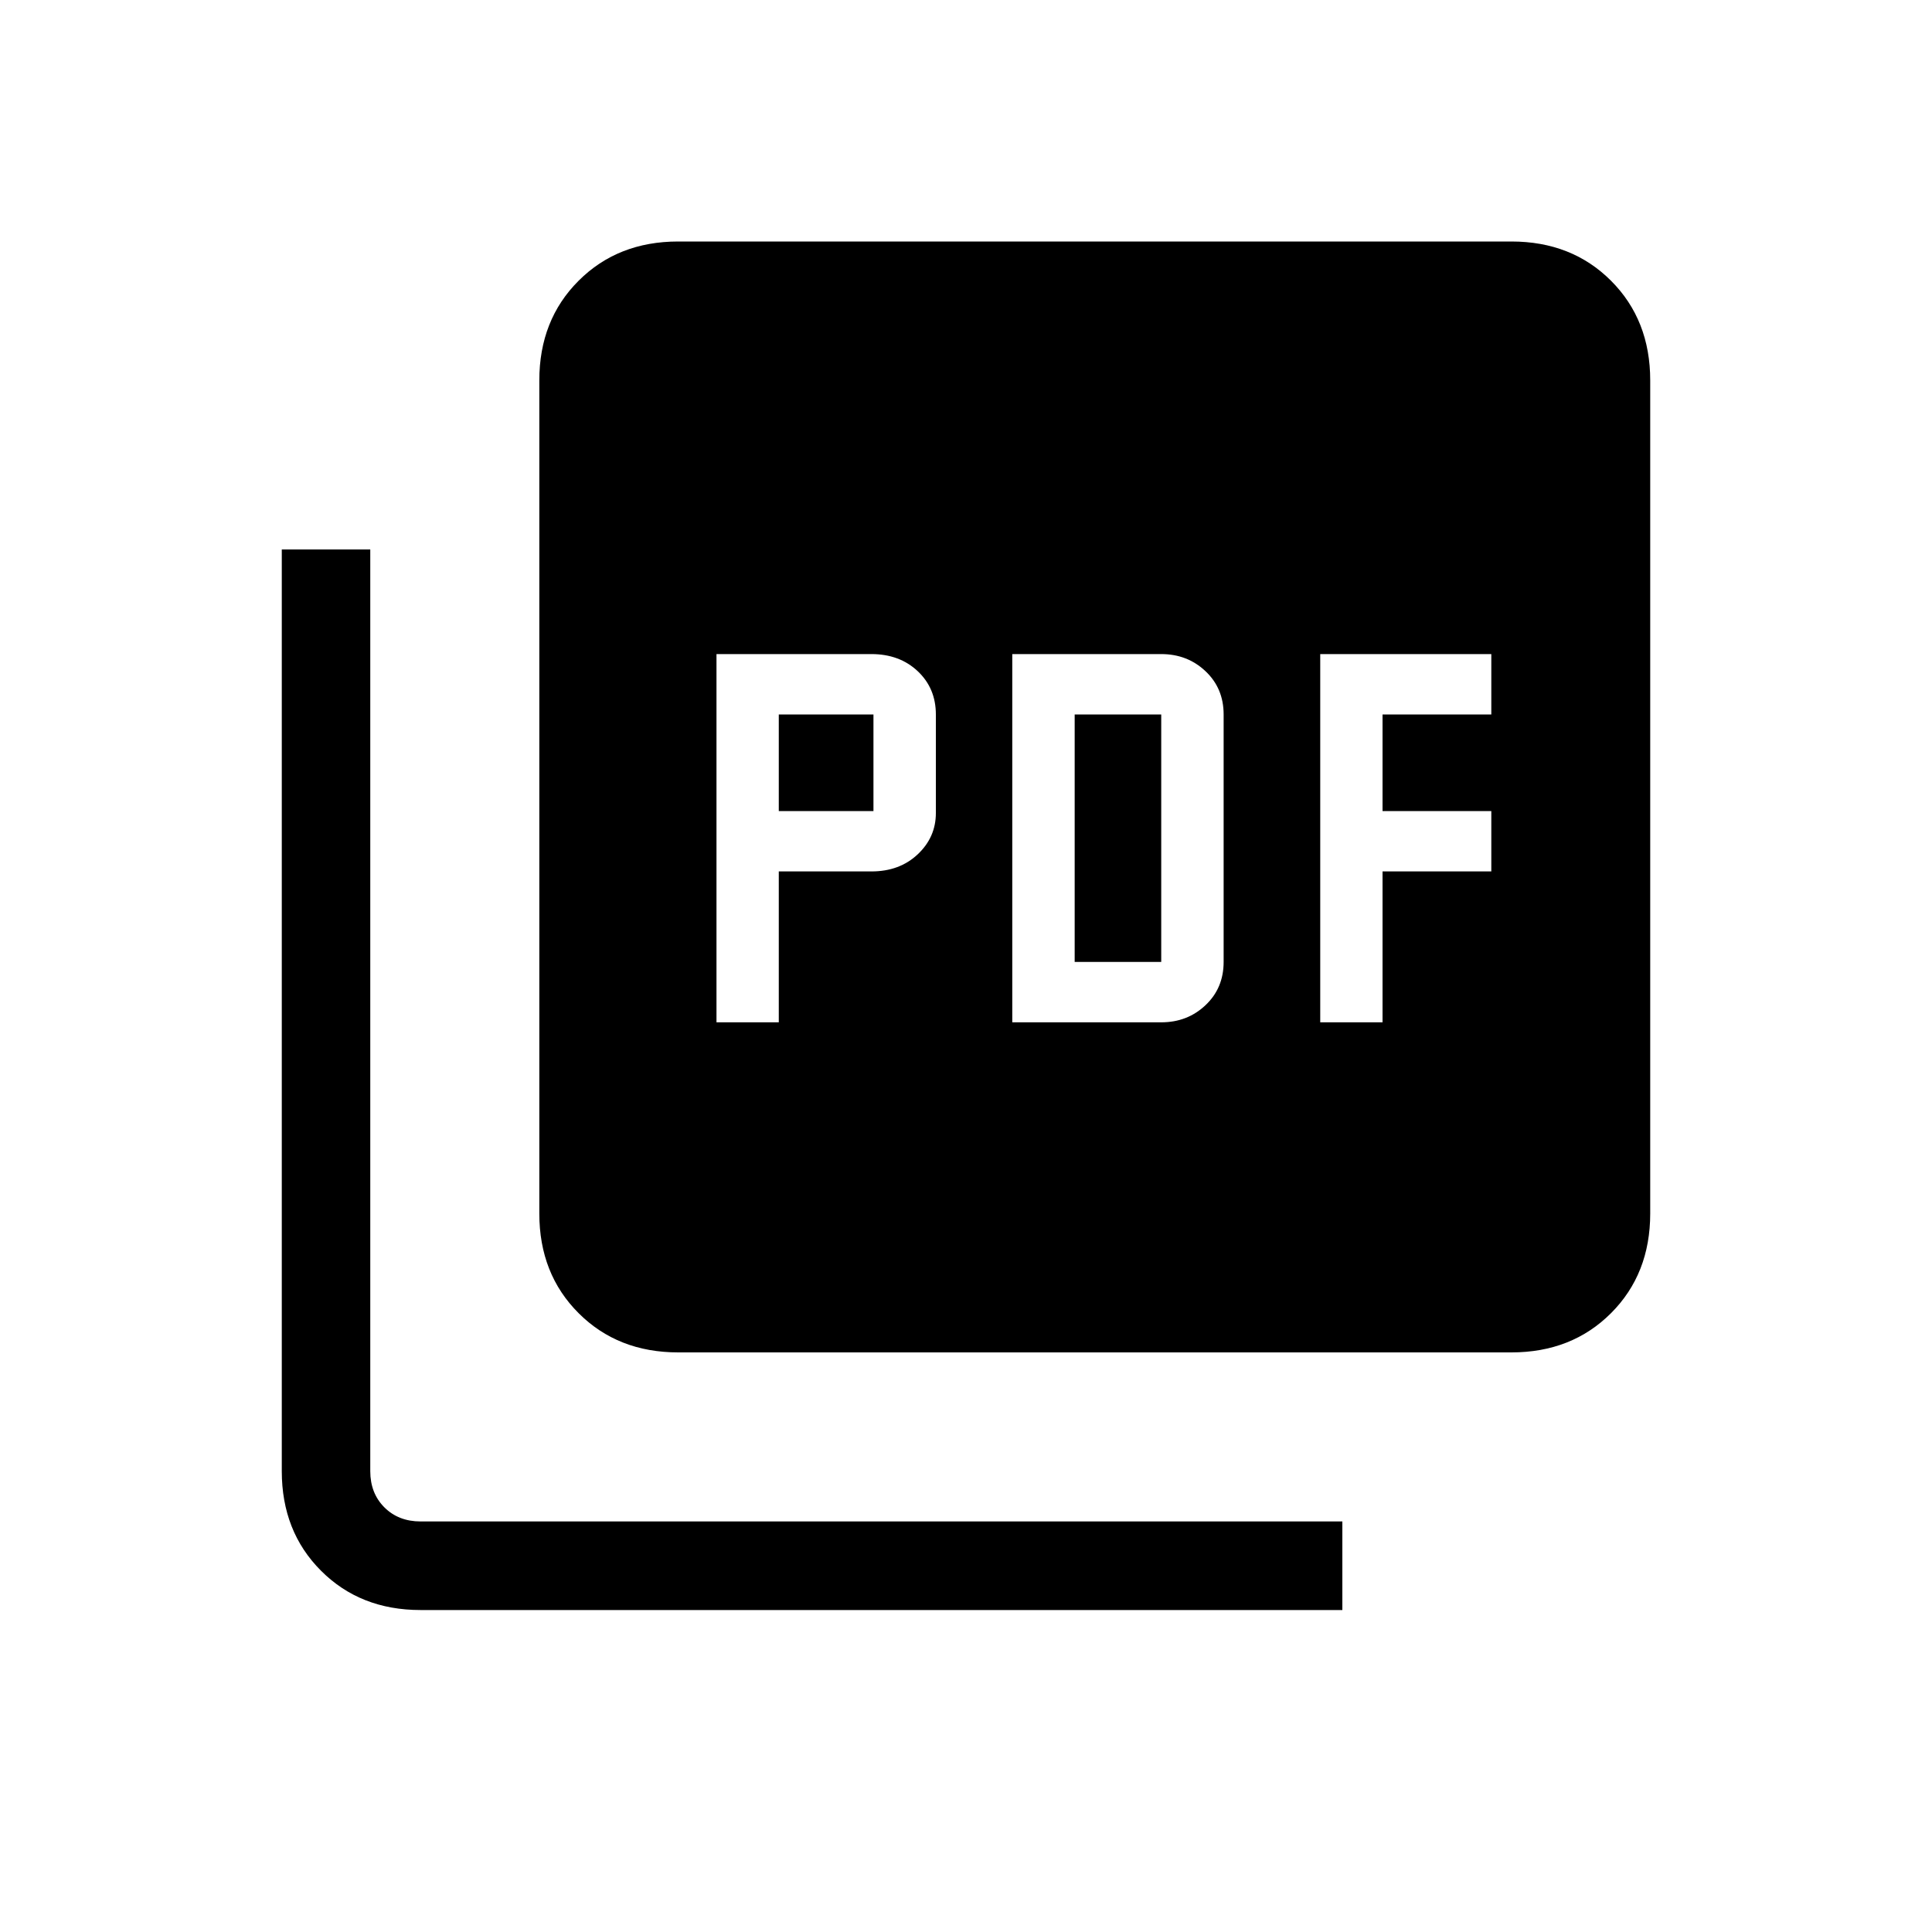 <svg xmlns="http://www.w3.org/2000/svg" height="20" width="20"><path d="M7.417 10.583H8.062V9.021H9.021Q9.312 9.021 9.5 8.844Q9.688 8.667 9.688 8.417V7.396Q9.688 7.125 9.5 6.948Q9.312 6.771 9.021 6.771H7.417ZM8.062 8.396V7.396H9.042V8.396ZM10.479 10.583H12.021Q12.292 10.583 12.479 10.406Q12.667 10.229 12.667 9.958V7.396Q12.667 7.125 12.479 6.948Q12.292 6.771 12.021 6.771H10.479ZM11.125 9.958V7.396H12.021V9.958ZM13.667 10.583H14.312V9.021H15.438V8.396H14.312V7.396H15.438V6.771H13.667ZM7.021 14Q6.396 14 5.99 13.594Q5.583 13.188 5.583 12.562V3.938Q5.583 3.312 5.99 2.906Q6.396 2.5 7.021 2.5H15.646Q16.271 2.5 16.677 2.906Q17.083 3.312 17.083 3.938V12.562Q17.083 13.188 16.677 13.594Q16.271 14 15.646 14ZM4.354 16.667Q3.729 16.667 3.323 16.26Q2.917 15.854 2.917 15.229V5.688H3.833V15.229Q3.833 15.458 3.979 15.604Q4.125 15.75 4.354 15.75H13.896V16.667Z"/></svg>